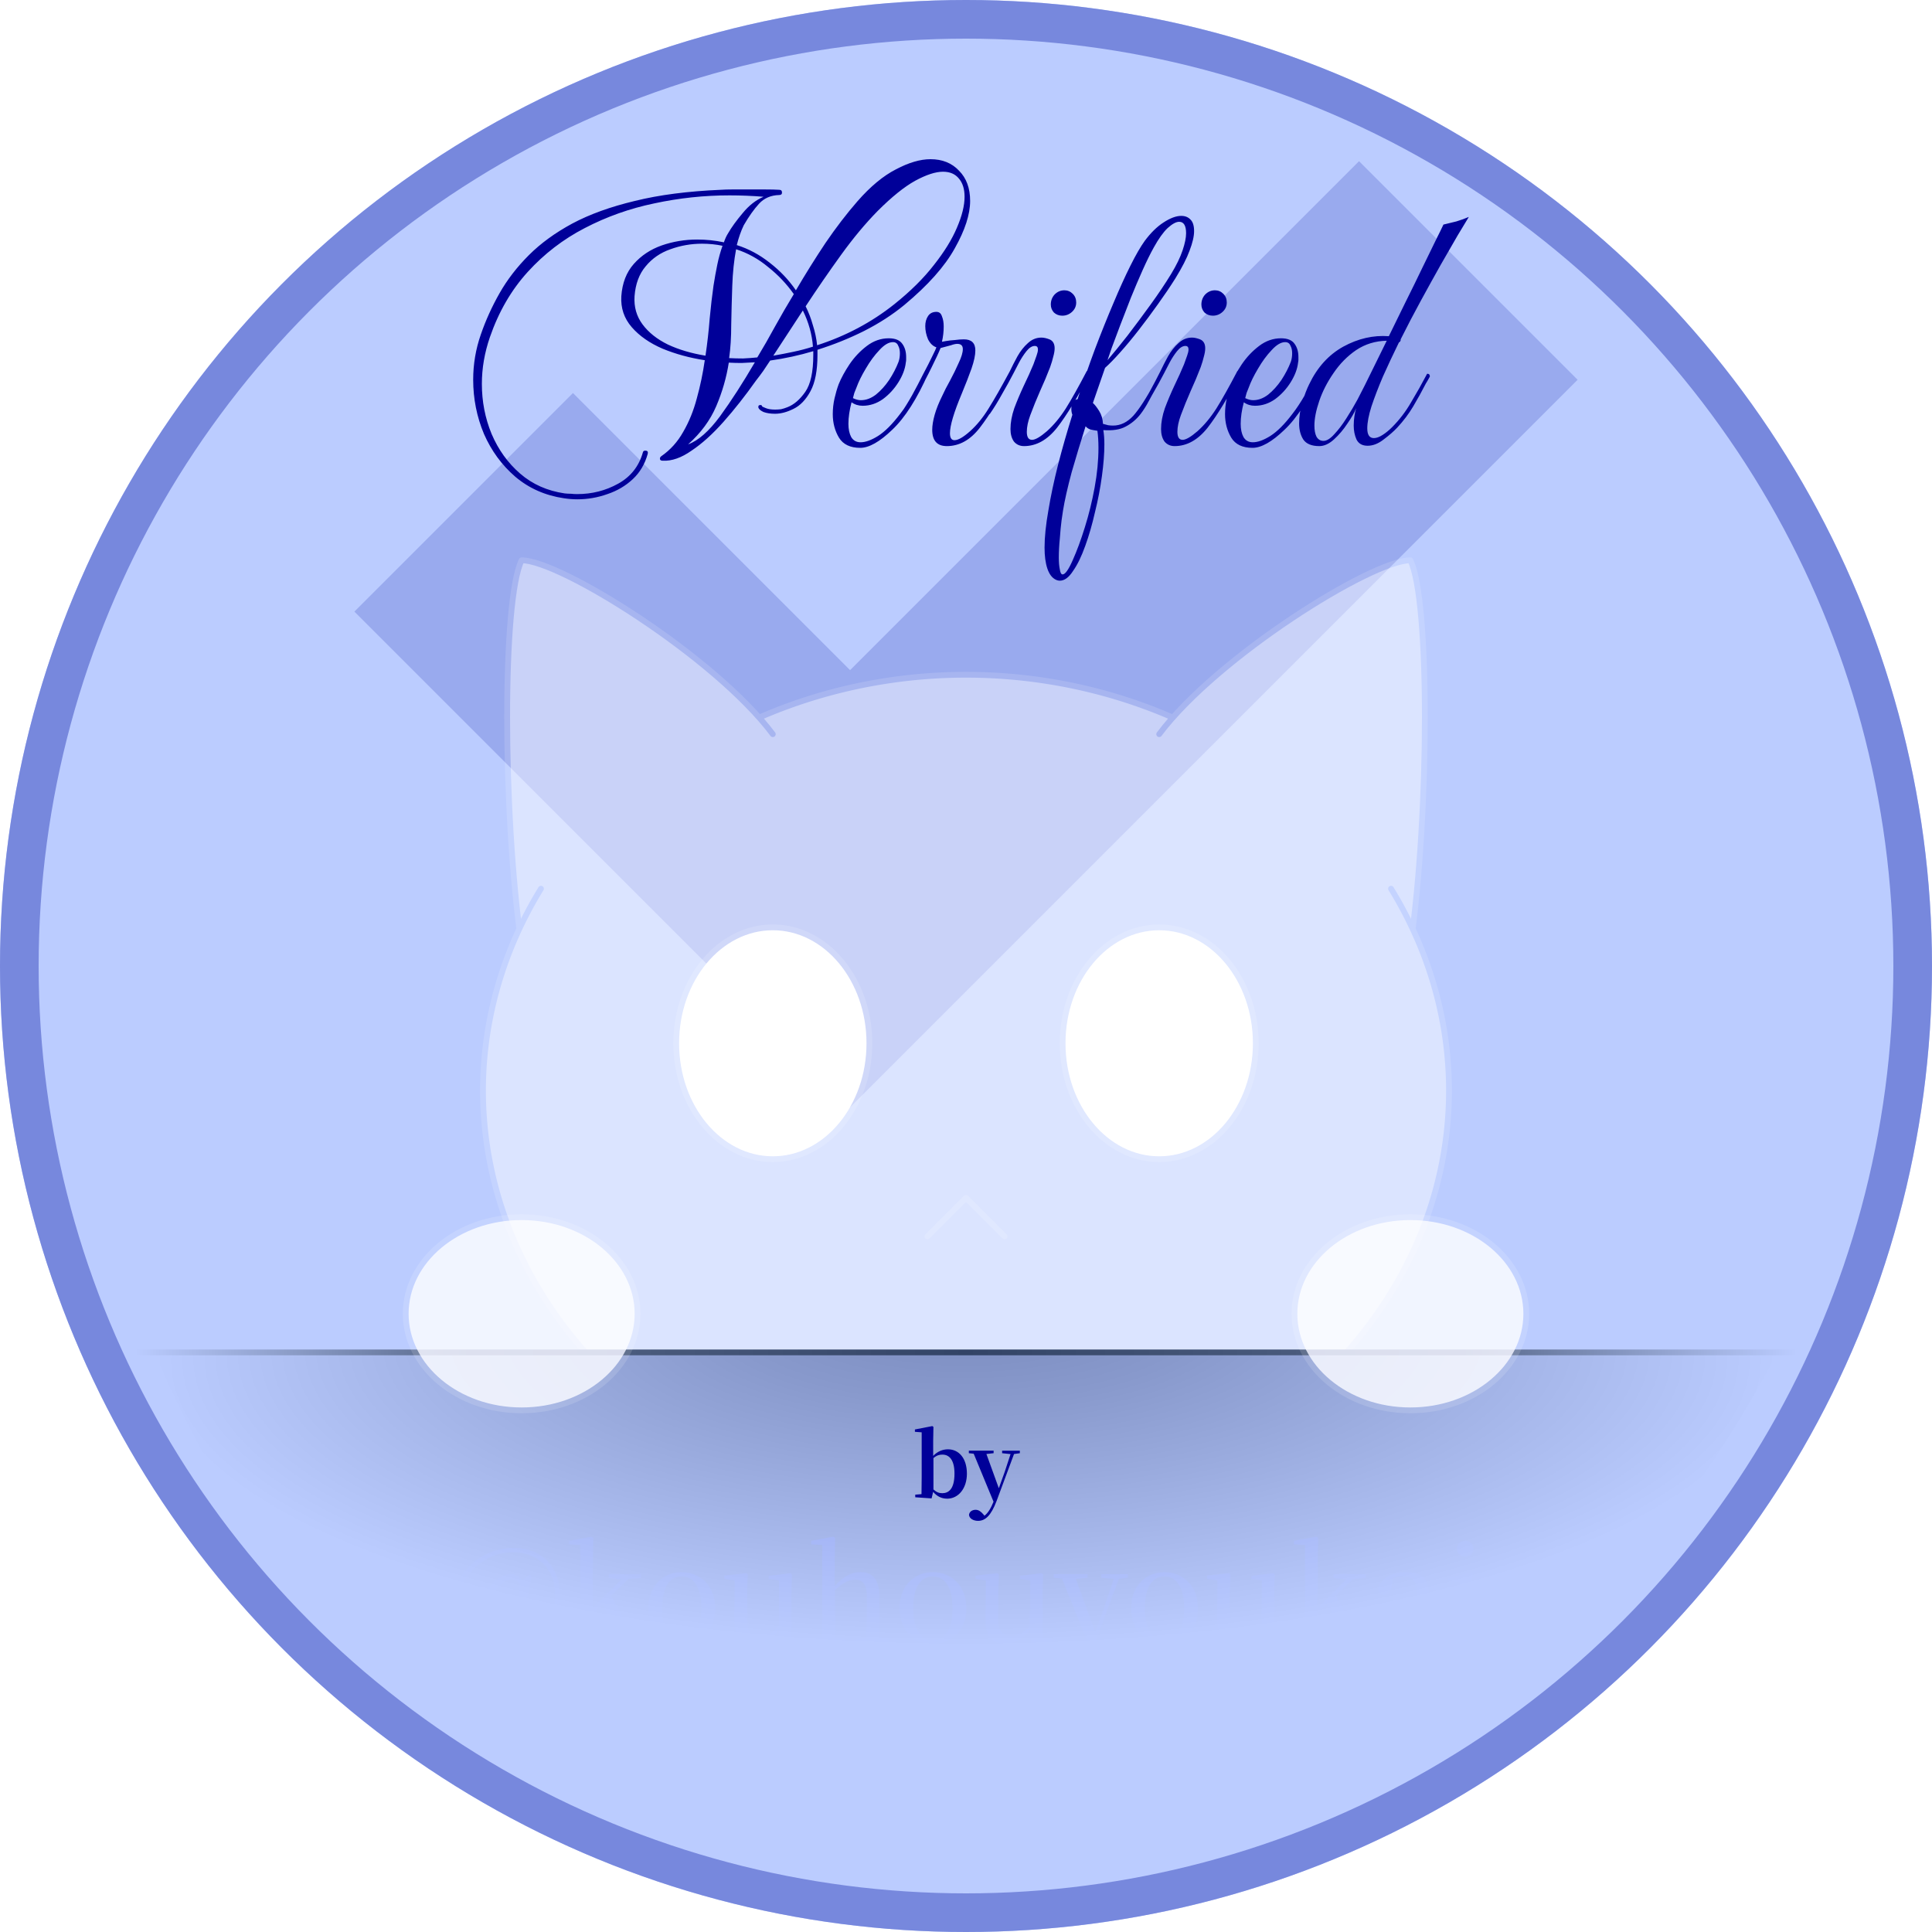 <svg xmlns="http://www.w3.org/2000/svg" viewBox="0 0 100 100" width="800" height="800">
<defs>
<linearGradient id="table-edge" x1="7" x2="93" y1="70" y2="70" gradientUnits="userSpaceOnUse">
<stop stop-color="#bcf" offset="0" />
<stop stop-color="#568" offset="0.2" />
<stop stop-color="#346" offset="0.5" />
<stop stop-color="#568" offset="0.8" />
<stop stop-color="#bcf" offset="1" />
</linearGradient>
<radialGradient id="table-top" cx="50" cy="30" fx="50" fy="20" r="42" gradientTransform="matrix(1 0 0 0.35 0 60)" gradientUnits="userSpaceOnUse">
<stop stop-color="#78b" offset="0" />
<stop stop-color="#89c" offset="0.3" />
<stop stop-color="#bcf" offset="1" />
</radialGradient>
<filter id="blur" filterUnits="userSpaceOnUse">
<feTurbulence type="fractalNoise" baseFrequency="0.5" seed="19678" />
<feDisplacementMap in="SourceGraphic" scale="15" />
<feBlend mode="screen" />
<feGaussianBlur stdDeviation="1" />
</filter>
</defs>
<circle cx="50" cy="50" r="50" fill="#bcf" />
<path d="m24 26 20 20 32 -32" fill="none" stroke="#9ae" stroke-width="16" />
<g stroke="#222" stroke-linecap="round" stroke-linejoin="round" stroke-width="0.3">
<g fill="#779" filter="url(#blur)">
<path d="m28 47 a25 23 0 0 1 44 0" />
<path d="m40 38 c-3 -4 -11 -9 -13 -9 -1 2 -1 13 0 20" />
<path d="m60 38 c3 -4 11 -9 13 -9 1 2 1 13 0 20" />
<path d="m28 46 a25 22 0 1 0 44 0" />
</g>
<path d="m48 64 2 -2 2 2" fill="none" filter="url(#blur)" />
<g fill="#fff" filter="url(#blur)">
<ellipse cx="40" cy="54" rx="5" ry="6" />
<ellipse cx="60" cy="54" rx="5" ry="6" />
</g>
<path d="m8 70 h84 c-20 38 -68 38 -84 0 z" fill="url(#table-top)" stroke="none" />
<path d="m7 70 h86" fill="none" stroke="url(#table-edge)" />
<g fill="#ccd" filter="url(#blur)">
<ellipse cx="27" cy="68" rx="6" ry="5" />
<ellipse cx="73" cy="68" rx="6" ry="5" />
</g>
</g>
<g fill="#009">
<path d="m29.874 25.844 q-0.324 0 -0.684 -0.054 -1.458 -0.216 -2.52 -1.116 -1.044 -0.9 -1.62 -2.214 -0.558 -1.332 -0.558 -2.808 0 -1.206 0.396 -2.34 0.378 -1.098 0.972 -2.142 t1.512 -1.962 2.25 -1.638 q1.35 -0.72 3.24 -1.17 1.89 -0.468 4.446 -0.576 0.252 -0.018 0.594 -0.018 0.36 0 0.72 0 0.504 0 0.972 0 t0.738 0.018 q0.144 0 0.144 0.144 0 0.126 -0.144 0.126 -0.648 0.018 -1.044 0.45 t-0.792 1.116 q-0.216 0.45 -0.36 1.026 0.918 0.288 1.71 0.918 0.792 0.612 1.35 1.422 0.738 -1.26 1.53 -2.448 0.81 -1.188 1.656 -2.16 1.008 -1.152 1.998 -1.656 0.99 -0.522 1.782 -0.522 0.918 0 1.476 0.594 0.576 0.576 0.576 1.566 0 1.044 -0.792 2.448 -0.774 1.404 -2.61 2.934 -0.918 0.756 -2.088 1.35 -1.152 0.576 -2.412 0.972 v0.27 q0 1.206 -0.36 1.872 t-0.882 0.918 q-0.504 0.252 -0.954 0.252 -0.342 0 -0.594 -0.09 -0.234 -0.108 -0.27 -0.234 v-0.036 q0 -0.09 0.09 -0.09 0.09 -0.018 0.108 0.072 0.018 0.018 0.198 0.09 t0.468 0.072 q0.144 0 0.306 -0.018 0.162 -0.036 0.342 -0.108 0.504 -0.198 0.918 -0.792 t0.414 -1.908 v-0.198 q-1.08 0.324 -2.232 0.486 -0.18 0.27 -0.36 0.54 -0.18 0.252 -0.378 0.504 -0.828 1.17 -1.674 2.124 t-1.656 1.494 q-0.792 0.558 -1.494 0.522 -0.144 0 -0.144 -0.108 0 -0.072 0.072 -0.126 0.702 -0.486 1.134 -1.26 0.45 -0.774 0.702 -1.728 0.27 -0.972 0.414 -1.98 -1.17 -0.18 -2.178 -0.594 -1.008 -0.432 -1.602 -1.116 t-0.54 -1.602 q0.072 -1.026 0.648 -1.674 t1.44 -0.954 q0.882 -0.306 1.836 -0.306 0.36 0 0.702 0.036 t0.684 0.108 q0.09 -0.27 0.216 -0.468 0.27 -0.468 0.756 -1.044 0.486 -0.594 1.08 -0.846 -0.432 -0.036 -0.882 -0.054 -0.432 -0.018 -0.882 -0.018 -1.962 0 -3.888 0.414 -1.908 0.396 -3.6 1.278 -1.674 0.864 -2.952 2.268 t-1.962 3.384 q-0.414 1.206 -0.414 2.412 0 1.368 0.504 2.592 0.522 1.224 1.476 2.052 t2.304 1.026 q0.162 0.018 0.324 0.018 0.162 0.018 0.324 0.018 1.152 0 2.124 -0.54 t1.278 -1.62 q0.018 -0.09 0.126 -0.09 0.162 0 0.126 0.162 -0.216 0.792 -0.774 1.314 t-1.314 0.774 q-0.756 0.27 -1.566 0.27 z m12.42 -7.974 q2.232 -0.72 3.996 -2.124 1.26 -1.008 2.052 -2.034 0.81 -1.026 1.188 -1.926 0.396 -0.918 0.396 -1.602 0 -0.594 -0.288 -0.936 -0.288 -0.36 -0.828 -0.36 -0.576 0 -1.44 0.468 -0.846 0.468 -1.944 1.566 -0.954 0.972 -1.89 2.268 t-1.836 2.664 q0.234 0.468 0.378 0.99 0.162 0.504 0.216 1.026 z m-5.778 0.54 q0.144 -0.972 0.216 -1.908 0.09 -0.954 0.198 -1.71 0.09 -0.576 0.198 -1.098 t0.27 -0.972 q-0.504 -0.108 -1.062 -0.108 -0.846 0 -1.638 0.288 -0.774 0.27 -1.278 0.882 -0.504 0.594 -0.576 1.548 -0.054 0.828 0.414 1.458 t1.314 1.044 q0.846 0.396 1.944 0.576 z m1.224 0.126 q0.36 0.018 0.72 0.018 0.378 -0.018 0.738 -0.054 0.468 -0.774 0.918 -1.602 0.468 -0.846 0.972 -1.674 -0.558 -0.792 -1.332 -1.404 -0.756 -0.63 -1.656 -0.918 -0.162 0.864 -0.198 1.89 t-0.054 2.016 q0 0.972 -0.108 1.728 z m2.286 -0.126 q0.522 -0.09 1.026 -0.198 0.522 -0.108 1.026 -0.27 -0.072 -0.954 -0.522 -1.872 z m-4.41 4.59 q0.792 -0.288 1.656 -1.458 0.864 -1.188 1.8 -2.79 -0.342 0.018 -0.684 0.036 -0.342 0 -0.666 -0.018 -0.18 1.152 -0.648 2.25 t-1.458 1.98 z m8.91 0.18 q-0.774 0 -1.098 -0.522 -0.324 -0.54 -0.324 -1.224 0 -0.414 0.09 -0.81 t0.216 -0.738 q0.198 -0.486 0.558 -1.026 0.378 -0.558 0.9 -0.954 t1.134 -0.396 q0.504 0 0.702 0.288 0.198 0.27 0.198 0.684 0 0.072 0 0.144 0 0.054 -0.018 0.144 -0.054 0.486 -0.378 1.008 t-0.81 0.882 q-0.486 0.342 -1.044 0.342 -0.324 0 -0.576 -0.18 -0.162 0.612 -0.162 1.116 0 0.414 0.144 0.684 0.162 0.27 0.486 0.27 0.378 0 0.9 -0.324 0.54 -0.342 1.152 -1.152 0.63 -0.81 1.278 -2.214 0 -0.018 0.036 -0.018 0.054 0 0.108 0.054 0.072 0.036 0.036 0.072 -0.882 1.998 -1.872 2.934 -0.972 0.936 -1.656 0.936 z m0.036 -2.466 q0.396 0 0.774 -0.288 0.378 -0.306 0.684 -0.756 0.306 -0.468 0.486 -0.936 0.072 -0.198 0.072 -0.45 0 -0.234 -0.09 -0.396 -0.072 -0.18 -0.27 -0.18 -0.324 0 -0.702 0.414 -0.378 0.396 -0.702 0.954 -0.324 0.54 -0.486 0.99 -0.054 0.126 -0.108 0.27 -0.036 0.126 -0.072 0.27 0.216 0.108 0.414 0.108 z m4.446 2.376 q-0.756 0 -0.756 -0.846 0 -0.324 0.126 -0.774 t0.396 -0.99 q0.144 -0.324 0.396 -0.774 0.252 -0.468 0.45 -0.918 0.216 -0.45 0.216 -0.72 t-0.288 -0.27 q-0.126 0 -0.324 0.072 -0.198 0.054 -0.54 0.144 -0.144 0.36 -0.468 1.008 -0.306 0.63 -0.684 1.296 t-0.72 1.152 q0 0 -0.018 0.018 0 0 -0.036 0 t-0.108 -0.018 q-0.054 -0.036 -0.036 -0.054 0.288 -0.414 0.594 -0.954 0.306 -0.558 0.576 -1.098 0.288 -0.54 0.468 -0.918 0.198 -0.396 0.216 -0.468 -0.27 -0.09 -0.432 -0.414 -0.144 -0.342 -0.144 -0.684 0 -0.306 0.144 -0.522 t0.432 -0.216 q0.216 0 0.288 0.234 0.09 0.216 0.09 0.522 0 0.396 -0.09 0.792 0 0 0.198 -0.036 t0.468 -0.054 q0.27 -0.036 0.468 -0.036 0.594 0 0.594 0.576 0 0.36 -0.198 0.936 -0.198 0.558 -0.504 1.296 -0.612 1.458 -0.612 2.052 0 0.36 0.234 0.36 0.288 0 0.81 -0.468 t0.954 -1.17 q0.45 -0.72 1.098 -1.926 0.018 -0.036 0.054 -0.036 0.054 0 0.09 0.054 0.054 0.036 0.036 0.072 -0.99 1.872 -1.728 2.826 t-1.71 0.954 z m5.976 -6.75 q-0.252 0 -0.432 -0.162 -0.162 -0.18 -0.162 -0.414 0 -0.306 0.198 -0.522 0.216 -0.216 0.504 -0.216 0.252 0 0.432 0.18 t0.18 0.45 q0 0.288 -0.216 0.486 t-0.504 0.198 z m-1.98 6.75 q-0.324 0 -0.522 -0.234 -0.18 -0.252 -0.18 -0.648 0 -0.504 0.198 -1.08 0.216 -0.576 0.486 -1.152 0.288 -0.594 0.504 -1.116 0.09 -0.252 0.162 -0.45 t0.072 -0.324 q0 -0.18 -0.162 -0.18 -0.216 0 -0.432 0.27 t-0.396 0.612 q-0.162 0.324 -0.27 0.522 -0.27 0.522 -0.594 1.08 -0.306 0.558 -0.63 1.026 0 0.018 -0.036 0.018 t-0.09 -0.054 -0.036 -0.072 q0.342 -0.486 0.63 -1.026 0.306 -0.558 0.558 -1.062 0.18 -0.378 0.396 -0.774 0.234 -0.414 0.54 -0.684 0.306 -0.288 0.702 -0.288 0.18 0 0.414 0.09 0.27 0.108 0.27 0.468 0 0.18 -0.072 0.432 -0.054 0.234 -0.162 0.54 -0.234 0.612 -0.522 1.242 -0.27 0.612 -0.504 1.242 -0.18 0.486 -0.18 0.864 0 0.414 0.27 0.414 0.252 0 0.774 -0.45 0.522 -0.468 0.972 -1.17 0.45 -0.72 1.08 -1.926 0.018 -0.036 0.072 -0.036 0.036 0 0.072 0.054 0.054 0.036 0.036 0.072 -0.954 1.854 -1.71 2.826 -0.756 0.954 -1.71 0.954 z m1.854 6.966 q-0.108 0 -0.216 -0.054 -0.288 -0.144 -0.432 -0.576 t-0.144 -1.08 q0 -0.81 0.198 -1.926 0.18 -1.098 0.504 -2.376 0.324 -1.26 0.738 -2.574 -0.054 -0.144 -0.054 -0.306 0 -0.18 0.072 -0.324 t0.252 -0.18 q0.432 -1.332 0.9 -2.592 0.486 -1.278 0.954 -2.376 0.468 -1.116 0.882 -1.944 t0.738 -1.278 q0.468 -0.63 0.972 -0.954 0.522 -0.342 0.918 -0.342 0.306 0 0.486 0.198 0.18 0.18 0.18 0.594 0 0.396 -0.234 1.008 -0.216 0.594 -0.738 1.44 -0.396 0.63 -0.9 1.332 -0.486 0.684 -0.99 1.332 t-0.972 1.17 q-0.45 0.504 -0.774 0.792 l-0.63 1.818 q0.144 0.126 0.324 0.414 t0.198 0.666 q0.144 0.036 0.27 0.072 0.126 0.018 0.252 0.018 0.576 0 1.044 -0.504 0.468 -0.522 1.116 -1.728 0.036 -0.054 0.072 -0.054 0.054 0 0.072 0.054 0.036 0.054 0 0.126 -0.234 0.432 -0.45 0.828 -0.198 0.378 -0.432 0.684 -0.324 0.414 -0.774 0.648 -0.432 0.234 -1.152 0.18 0.054 0.324 0.054 0.738 0 0.72 -0.126 1.638 -0.126 0.936 -0.36 1.872 -0.216 0.954 -0.504 1.746 -0.288 0.81 -0.63 1.296 -0.324 0.504 -0.684 0.504 z m2.466 -11.412 q0.432 -0.504 1.026 -1.26 0.594 -0.774 1.206 -1.62 t1.062 -1.584 q0.414 -0.684 0.594 -1.224 t0.18 -0.882 q0 -0.594 -0.36 -0.594 -0.234 0 -0.594 0.324 -0.342 0.324 -0.72 1.008 -0.27 0.486 -0.576 1.17 t-0.612 1.44 q-0.288 0.756 -0.558 1.44 -0.252 0.666 -0.432 1.152 -0.162 0.486 -0.216 0.63 z m-2.322 11.088 q0.198 0 0.522 -0.738 0.324 -0.72 0.63 -1.71 0.306 -0.972 0.504 -2.052 t0.198 -2.052 q0 -0.486 -0.054 -0.882 -0.234 -0.036 -0.378 -0.072 -0.144 -0.054 -0.234 -0.162 -0.378 1.188 -0.72 2.376 -0.324 1.206 -0.45 1.998 -0.018 0.09 -0.072 0.486 -0.054 0.414 -0.09 0.936 -0.054 0.54 -0.054 1.008 0 0.36 0.054 0.612 0.036 0.252 0.144 0.252 z m7.776 -13.392 q-0.252 0 -0.432 -0.162 -0.162 -0.18 -0.162 -0.414 0 -0.306 0.198 -0.522 0.216 -0.216 0.504 -0.216 0.252 0 0.432 0.18 t0.18 0.45 q0 0.288 -0.216 0.486 t-0.504 0.198 z m-1.98 6.75 q-0.324 0 -0.522 -0.234 -0.18 -0.252 -0.18 -0.648 0 -0.504 0.198 -1.08 0.216 -0.576 0.486 -1.152 0.288 -0.594 0.504 -1.116 0.09 -0.252 0.162 -0.45 t0.072 -0.324 q0 -0.18 -0.162 -0.18 -0.216 0 -0.432 0.27 t-0.396 0.612 q-0.162 0.324 -0.27 0.522 -0.27 0.522 -0.594 1.08 -0.306 0.558 -0.63 1.026 0 0.018 -0.036 0.018 t-0.09 -0.054 -0.036 -0.072 q0.342 -0.486 0.63 -1.026 0.306 -0.558 0.558 -1.062 0.18 -0.378 0.396 -0.774 0.234 -0.414 0.54 -0.684 0.306 -0.288 0.702 -0.288 0.18 0 0.414 0.09 0.27 0.108 0.27 0.468 0 0.18 -0.072 0.432 -0.054 0.234 -0.162 0.54 -0.234 0.612 -0.522 1.242 -0.27 0.612 -0.504 1.242 -0.18 0.486 -0.18 0.864 0 0.414 0.27 0.414 0.252 0 0.774 -0.45 0.522 -0.468 0.972 -1.17 0.45 -0.72 1.08 -1.926 0.018 -0.036 0.072 -0.036 0.036 0 0.072 0.054 0.054 0.036 0.036 0.072 -0.954 1.854 -1.71 2.826 -0.756 0.954 -1.71 0.954 z m4.032 0.09 q-0.774 0 -1.098 -0.522 -0.324 -0.54 -0.324 -1.224 0 -0.414 0.09 -0.81 t0.216 -0.738 q0.198 -0.486 0.558 -1.026 0.378 -0.558 0.9 -0.954 t1.134 -0.396 q0.504 0 0.702 0.288 0.198 0.27 0.198 0.684 0 0.072 0 0.144 0 0.054 -0.018 0.144 -0.054 0.486 -0.378 1.008 t-0.81 0.882 q-0.486 0.342 -1.044 0.342 -0.324 0 -0.576 -0.18 -0.162 0.612 -0.162 1.116 0 0.414 0.144 0.684 0.162 0.27 0.486 0.27 0.378 0 0.9 -0.324 0.54 -0.342 1.152 -1.152 0.63 -0.81 1.278 -2.214 0 -0.018 0.036 -0.018 0.054 0 0.108 0.054 0.072 0.036 0.036 0.072 -0.882 1.998 -1.872 2.934 -0.972 0.936 -1.656 0.936 z m0.036 -2.466 q0.396 0 0.774 -0.288 0.378 -0.306 0.684 -0.756 0.306 -0.468 0.486 -0.936 0.072 -0.198 0.072 -0.45 0 -0.234 -0.09 -0.396 -0.072 -0.18 -0.27 -0.18 -0.324 0 -0.702 0.414 -0.378 0.396 -0.702 0.954 -0.324 0.54 -0.486 0.99 -0.054 0.126 -0.108 0.27 -0.036 0.126 -0.072 0.27 0.216 0.108 0.414 0.108 z m3.42 2.376 q-0.594 0 -0.828 -0.342 -0.216 -0.342 -0.216 -0.828 0 -0.522 0.162 -1.098 0.18 -0.576 0.36 -0.936 0.63 -1.314 1.764 -1.944 1.152 -0.63 2.358 -0.54 0.414 -0.846 0.864 -1.764 0.468 -0.936 0.864 -1.764 0.414 -0.846 0.702 -1.44 0.306 -0.612 0.396 -0.81 0.306 -0.072 0.666 -0.162 0.36 -0.108 0.648 -0.234 -0.18 0.306 -0.576 0.954 -0.378 0.648 -0.882 1.53 -0.486 0.864 -1.026 1.854 t-1.044 1.998 v0.036 q0 0.072 -0.09 0.126 -0.45 0.918 -0.828 1.764 -0.36 0.846 -0.594 1.548 -0.216 0.684 -0.216 1.134 0 0.504 0.342 0.504 0.198 0 0.45 -0.162 t0.486 -0.396 q0.576 -0.576 0.99 -1.296 0.432 -0.72 0.81 -1.44 0 -0.036 0.036 -0.036 0.126 0 0.126 0.144 0 0 -0.09 0.162 t-0.108 0.18 q-0.324 0.63 -0.666 1.206 t-0.828 1.098 q-0.27 0.288 -0.702 0.612 -0.414 0.324 -0.828 0.324 t-0.576 -0.324 q-0.144 -0.324 -0.144 -0.72 0 -0.252 0.036 -0.486 t0.09 -0.414 q-0.126 0.324 -0.45 0.792 -0.306 0.468 -0.702 0.828 -0.378 0.342 -0.756 0.342 z m0.216 -0.27 q0.252 0 0.558 -0.342 0.324 -0.342 0.63 -0.828 0.324 -0.504 0.576 -0.972 0.252 -0.486 0.378 -0.738 l1.134 -2.304 q-0.882 0.018 -1.584 0.486 -0.684 0.468 -1.17 1.188 -0.486 0.702 -0.738 1.44 t-0.252 1.278 q0 0.36 0.108 0.576 0.126 0.216 0.36 0.216 z" aria-label="Verified" />
<path d="m49.017 77.572 c0.608 0 1.03 -0.553 1.03 -1.292 0 -0.81 -0.423 -1.264 -0.981 -1.264 -0.275 0 -0.54 0.108 -0.765 0.342 v-0.787 l0.013 -0.716 -0.059 -0.041 -0.9 0.175 v0.121 l0.351 0.027 v2.304 c0 0.252 -0.004 0.634 -9e-3 0.895 l-0.324 0.027 v0.135 l0.846 0.059 0.081 -0.338 c0.203 0.238 0.446 0.351 0.716 0.351 z m-0.702 -2.102 c0.184 -0.153 0.32 -0.18 0.464 -0.18 0.364 0 0.625 0.288 0.625 0.981 0 0.801 -0.301 1.017 -0.634 1.017 -0.162 0 -0.306 -0.054 -0.455 -0.194 z m3.555 -0.252 0.436 0.045 -0.306 0.931 -0.301 0.837 -0.643 -1.773 0.373 -0.041 v-0.131 h-1.282 v0.131 l0.252 0.027 1.026 2.484 c-0.14 0.346 -0.283 0.581 -0.468 0.725 l-0.068 -0.081 c-0.113 -0.131 -0.234 -0.225 -0.392 -0.225 s-0.315 0.081 -0.342 0.257 c0.013 0.198 0.234 0.315 0.468 0.315 0.373 0 0.67 -0.266 0.959 -1.026 l0.904 -2.434 0.301 -0.041 v-0.131 h-0.918 z" aria-label="by" />
<path d="m27.344 84.636 c0.736 0 1.64 -0.716 1.64 -2.092 0 -1.451 -0.952 -2.423 -2.376 -2.423 -1.897 0 -3.301 1.532 -3.301 3.429 0 1.688 1.114 2.592 2.606 2.592 0.574 0 1.093 -0.135 1.546 -0.378 l-0.088 -0.155 c-0.398 0.209 -0.844 0.317 -1.397 0.317 -1.316 0 -2.356 -0.877 -2.356 -2.423 0 -1.714 1.249 -3.159 2.936 -3.159 1.262 0 2.174 0.844 2.174 2.167 0 1.222 -0.695 1.897 -1.256 1.897 -0.338 0 -0.452 -0.189 -0.358 -0.689 l0.398 -2.147 -0.095 -0.061 -0.392 0.277 c-0.148 -0.209 -0.324 -0.31 -0.56 -0.31 -0.877 0 -1.694 1.121 -1.694 2.167 0 0.682 0.344 0.992 0.81 0.992 0.371 0 0.722 -0.209 1.019 -0.628 0.034 0.412 0.29 0.628 0.743 0.628 z m-0.763 -0.81 c-0.324 0.371 -0.54 0.452 -0.743 0.452 -0.317 0 -0.533 -0.25 -0.533 -0.749 0 -0.844 0.553 -1.768 1.161 -1.768 0.189 0 0.338 0.068 0.452 0.257 z m4.928 -2.147 0.655 0.074 -0.756 0.749 -0.716 0.716 v-2.565 l0.02 -1.053 -0.101 -0.061 -1.154 0.216 v0.182 l0.574 0.034 v3.476 l-0.013 1.31 -0.553 0.054 v0.189 h1.762 v-0.189 l-0.52 -0.054 -0.013 -1.262 0.472 -0.459 1.107 1.964 h1.093 v-0.189 l-0.513 -0.047 -1.228 -2.167 0.898 -0.864 0.661 -0.054 v-0.203 h-1.674 z m3.773 3.422 c0.945 0 1.735 -0.648 1.735 -1.863 s-0.824 -1.863 -1.735 -1.863 c-0.904 0 -1.721 0.655 -1.721 1.863 s0.776 1.863 1.721 1.863 z m0 -0.216 c-0.634 0 -1.012 -0.567 -1.012 -1.64 0 -1.08 0.378 -1.647 1.012 -1.647 s1.019 0.567 1.019 1.647 c0 1.073 -0.385 1.64 -1.019 1.64 z m5.056 0.182 1.121 -0.068 v-0.189 l-0.493 -0.047 v-2.349 l0.027 -0.911 -0.068 -0.074 -1.134 0.135 v0.169 l0.533 0.068 -0.013 2.356 c-0.283 0.331 -0.628 0.526 -0.986 0.526 -0.418 0 -0.655 -0.23 -0.655 -0.918 v-1.35 l0.034 -0.911 -0.074 -0.074 -1.141 0.121 v0.175 l0.54 0.081 -0.02 1.937 c-0.007 1.006 0.364 1.357 1.012 1.357 0.526 0 0.959 -0.283 1.296 -0.716 z m4.502 -0.068 h1.195 v-0.189 l-0.499 -0.054 c-0.007 -0.371 -0.013 -0.931 -0.013 -1.31 v-0.783 c0 -0.925 -0.371 -1.289 -0.979 -1.289 -0.466 0 -0.898 0.216 -1.337 0.722 v-1.444 l0.02 -1.053 -0.101 -0.061 -1.141 0.216 v0.182 l0.574 0.034 v3.476 l-0.013 1.31 -0.54 0.054 v0.189 h1.708 v-0.189 l-0.479 -0.054 -0.013 -1.31 v-1.141 c0.405 -0.405 0.769 -0.54 1.046 -0.54 0.371 0 0.601 0.223 0.601 0.857 v0.824 c0 0.378 -0.007 0.931 -0.013 1.31 l-0.533 0.054 v0.189 z m3.442 0.101 c0.945 0 1.735 -0.648 1.735 -1.863 s-0.824 -1.863 -1.735 -1.863 c-0.904 0 -1.721 0.655 -1.721 1.863 s0.776 1.863 1.721 1.863 z m0 -0.216 c-0.634 0 -1.012 -0.567 -1.012 -1.64 0 -1.08 0.378 -1.647 1.012 -1.647 s1.019 0.567 1.019 1.647 c0 1.073 -0.385 1.64 -1.019 1.64 z m5.056 0.182 1.121 -0.068 v-0.189 l-0.493 -0.047 v-2.349 l0.027 -0.911 -0.068 -0.074 -1.134 0.135 v0.169 l0.533 0.068 -0.013 2.356 c-0.283 0.331 -0.628 0.526 -0.986 0.526 -0.418 0 -0.655 -0.23 -0.655 -0.918 v-1.35 l0.034 -0.911 -0.074 -0.074 -1.141 0.121 v0.175 l0.54 0.081 -0.02 1.937 c-0.007 1.006 0.364 1.357 1.012 1.357 0.526 0 0.959 -0.283 1.296 -0.716 z m3.665 -3.402 0.648 0.061 -0.472 1.391 -0.486 1.357 -1.006 -2.747 0.601 -0.061 v-0.189 h-1.748 v0.189 l0.425 0.047 1.431 3.53 -0.047 0.121 c-0.209 0.54 -0.466 0.925 -0.783 1.134 l-0.088 -0.095 c-0.155 -0.169 -0.324 -0.277 -0.513 -0.277 -0.203 0 -0.392 0.095 -0.432 0.304 0.027 0.25 0.324 0.398 0.641 0.398 0.547 0 0.992 -0.425 1.404 -1.526 l1.337 -3.584 0.459 -0.054 v-0.189 h-1.37 z m3.267 3.436 c0.945 0 1.735 -0.648 1.735 -1.863 s-0.824 -1.863 -1.735 -1.863 c-0.904 0 -1.721 0.655 -1.721 1.863 s0.776 1.863 1.721 1.863 z m0 -0.216 c-0.634 0 -1.012 -0.567 -1.012 -1.64 0 -1.08 0.378 -1.647 1.012 -1.647 s1.019 0.567 1.019 1.647 c0 1.073 -0.385 1.64 -1.019 1.64 z m5.056 0.182 1.121 -0.068 v-0.189 l-0.493 -0.047 v-2.349 l0.027 -0.911 -0.068 -0.074 -1.134 0.135 v0.169 l0.533 0.068 -0.013 2.356 c-0.283 0.331 -0.628 0.526 -0.986 0.526 -0.418 0 -0.655 -0.23 -0.655 -0.918 v-1.35 l0.034 -0.911 -0.074 -0.074 -1.141 0.121 v0.175 l0.54 0.081 -0.02 1.937 c-0.007 1.006 0.364 1.357 1.012 1.357 0.526 0 0.959 -0.283 1.296 -0.716 z m3.699 -3.389 0.655 0.074 -0.756 0.749 -0.716 0.716 v-2.565 l0.02 -1.053 -0.101 -0.061 -1.154 0.216 v0.182 l0.574 0.034 v3.476 l-0.013 1.31 -0.553 0.054 v0.189 h1.762 v-0.189 l-0.52 -0.054 -0.013 -1.262 0.472 -0.459 1.107 1.964 h1.093 v-0.189 l-0.513 -0.047 -1.228 -2.167 0.898 -0.864 0.661 -0.054 v-0.203 h-1.674 z m4.975 3.416 c0.297 0 0.513 -0.115 0.661 -0.378 l-0.108 -0.095 c-0.115 0.135 -0.196 0.182 -0.304 0.182 -0.175 0 -0.27 -0.115 -0.27 -0.506 v-1.694 c0 -0.864 -0.378 -1.228 -1.195 -1.228 s-1.337 0.344 -1.451 0.911 c0.034 0.169 0.155 0.263 0.331 0.263 0.182 0 0.317 -0.101 0.351 -0.385 l0.095 -0.493 c0.169 -0.061 0.324 -0.081 0.479 -0.081 0.533 0 0.756 0.203 0.756 0.945 v0.297 c-0.283 0.074 -0.594 0.155 -0.857 0.23 -0.931 0.27 -1.256 0.614 -1.256 1.154 0 0.567 0.405 0.884 0.945 0.884 0.499 0 0.79 -0.216 1.181 -0.641 0.054 0.398 0.257 0.634 0.641 0.634 z m-0.655 -0.844 c-0.405 0.378 -0.634 0.493 -0.877 0.493 -0.364 0 -0.601 -0.203 -0.601 -0.621 0 -0.398 0.223 -0.689 0.769 -0.898 0.203 -0.074 0.452 -0.148 0.709 -0.216 z m2.491 -3.672 c0.236 0 0.432 -0.169 0.432 -0.412 0 -0.236 -0.196 -0.412 -0.432 -0.412 s-0.425 0.175 -0.425 0.412 c0 0.243 0.189 0.412 0.425 0.412 z m-0.304 4.421 h1.195 v-0.189 l-0.499 -0.054 -0.013 -1.31 v-1.026 l0.02 -0.972 -0.088 -0.054 -1.195 0.29 v0.169 l0.581 0.034 c0.013 0.338 0.027 0.668 0.027 1.127 v0.432 c0 0.364 -0.007 0.931 -0.02 1.31 l-0.54 0.054 v0.189 z" aria-label="xxxxxxxx" filter="url(#blur)" />
</g>
<circle cx="50" cy="50" r="49" fill="none" stroke="#78d" stroke-width="2" />
</svg>
